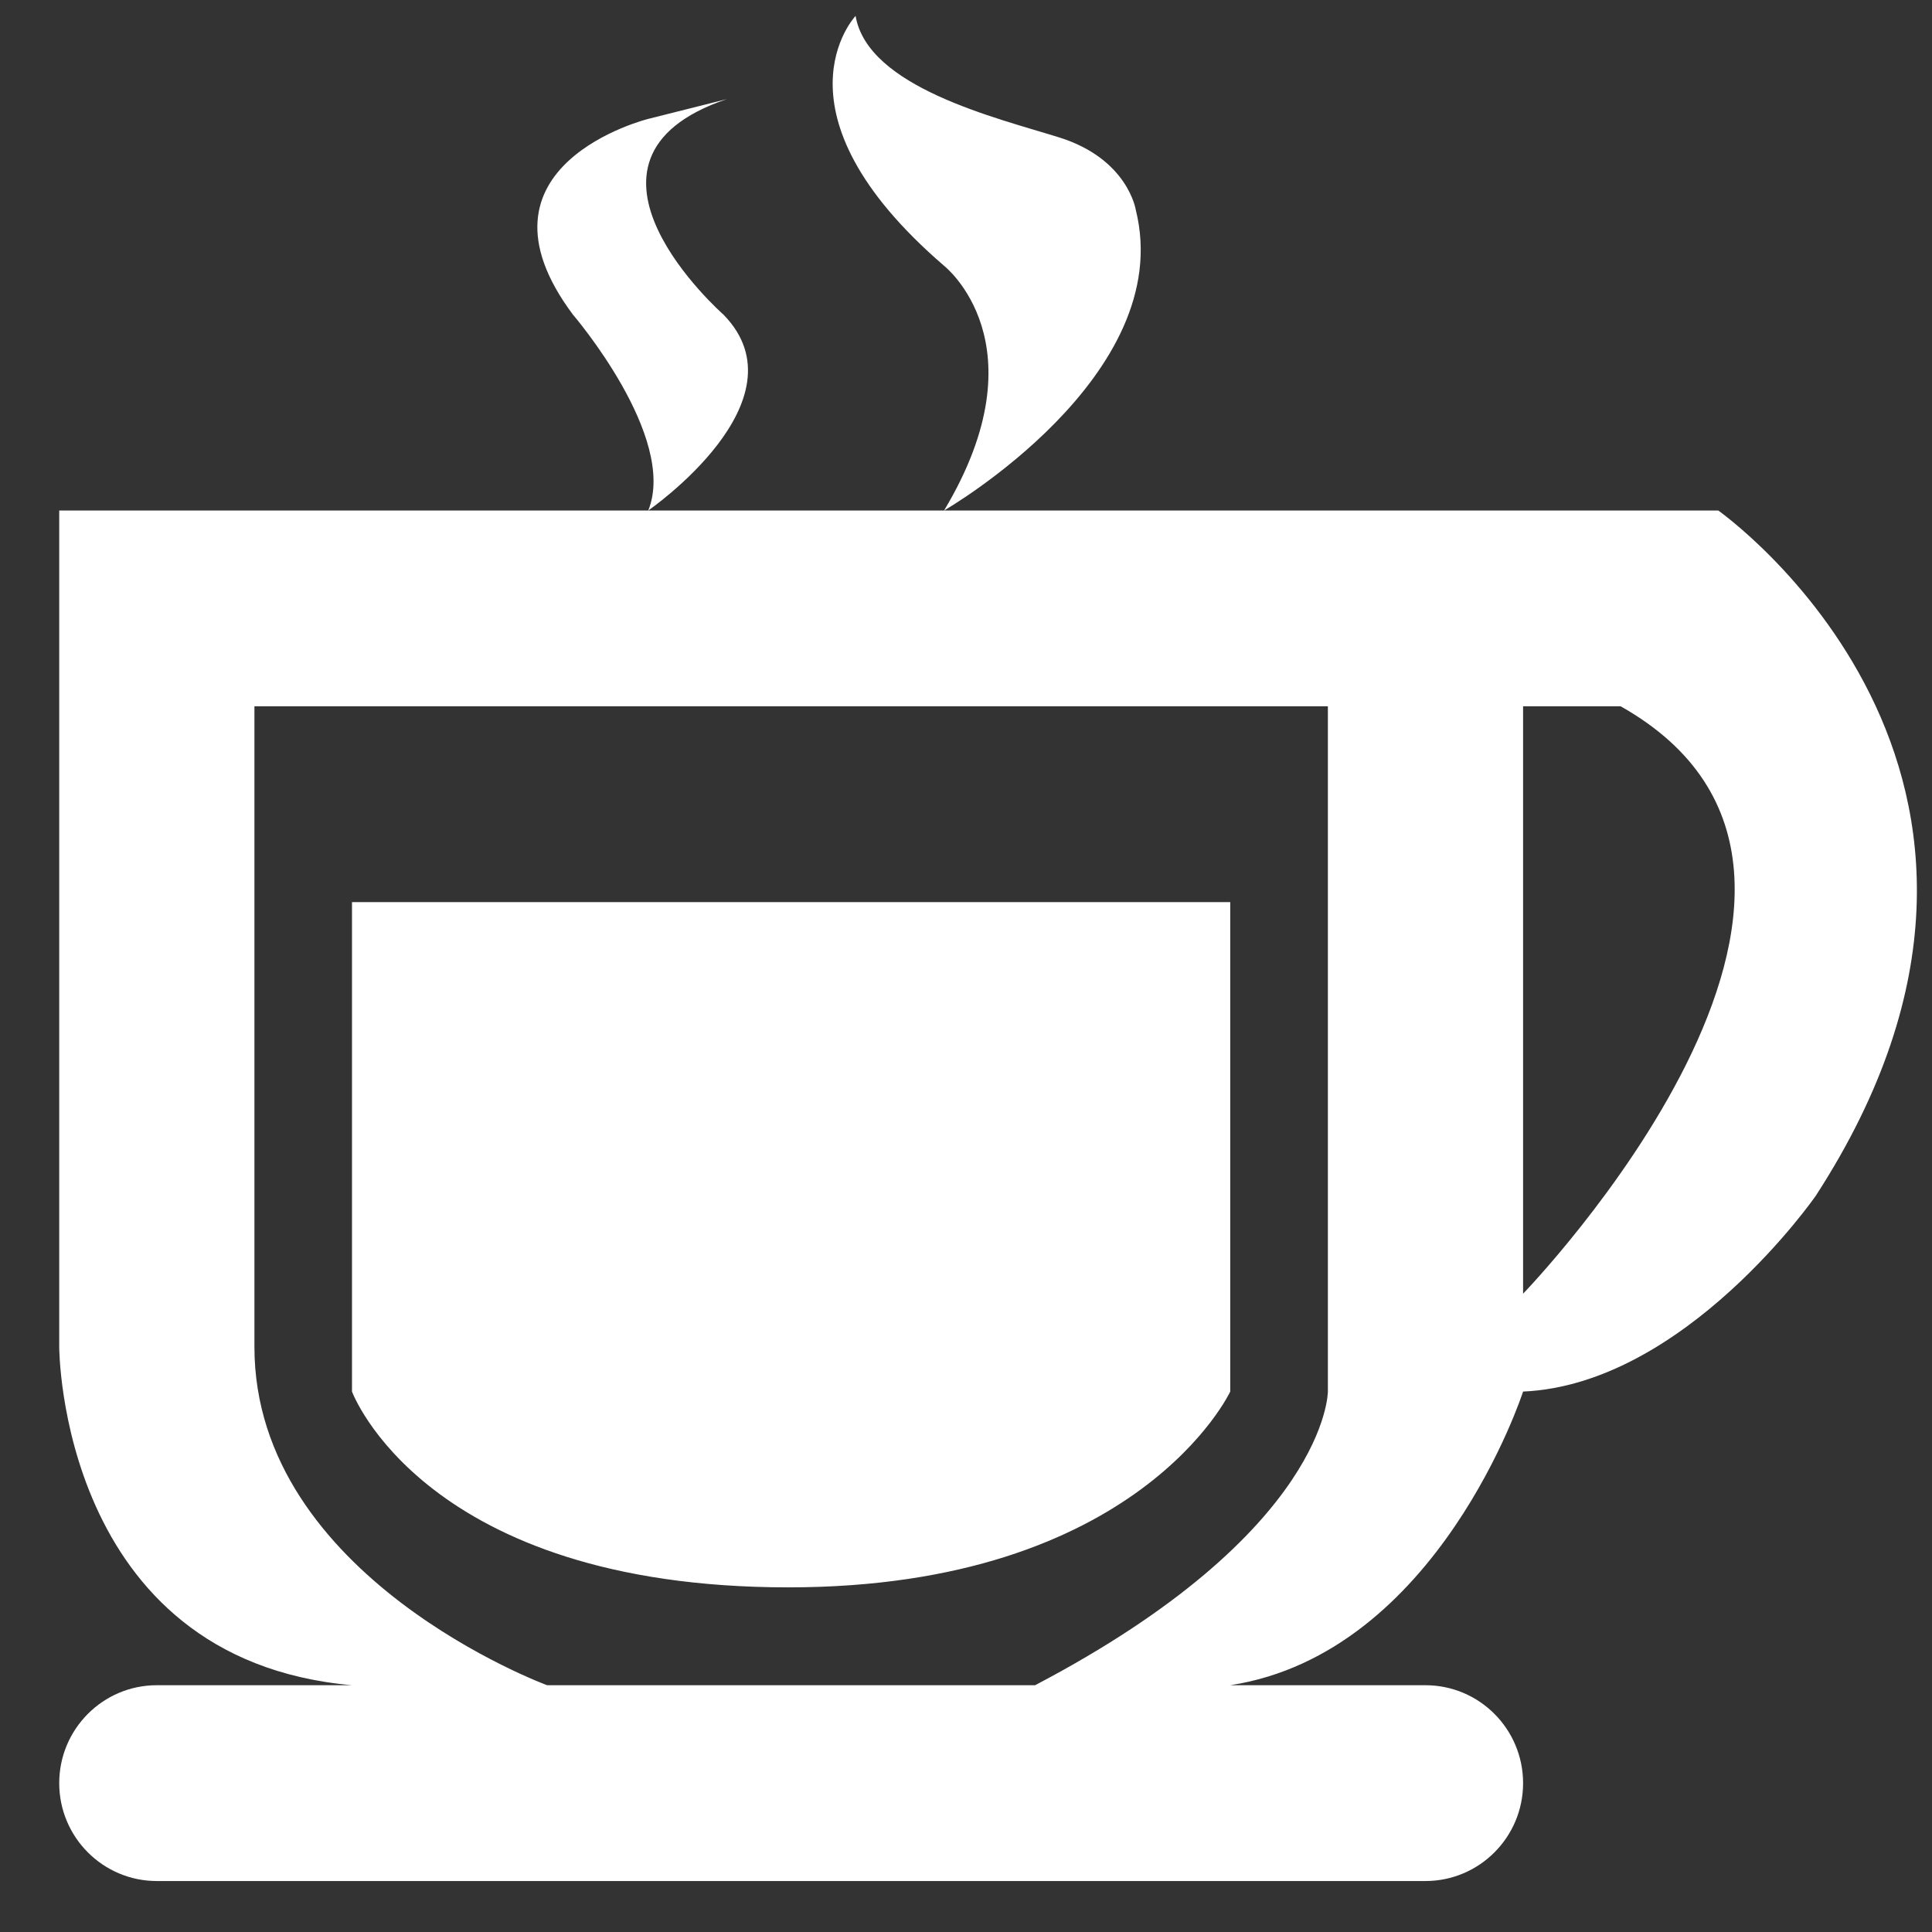<svg width="26" height="26" viewBox="0 0 26 26" fill="none" xmlns="http://www.w3.org/2000/svg">
<rect x="0" y="0" width="26" height="26" fill="#333333" stroke="none"/>
<path d="M10.61 21.362C15.328 21.362 16.556 18.727 16.556 18.727V12.14H4.737V18.727C4.737 18.727 5.706 21.362 10.61 21.362ZM15.285 2.825C15.285 2.825 15.181 2.14 14.256 1.85C13.413 1.586 11.678 1.177 11.514 0.214C11.514 0.214 10.295 1.501 12.705 3.577C12.705 3.577 14.049 4.628 12.705 6.87C12.705 6.87 15.843 5.063 15.285 2.825ZM20.497 18.727C22.677 18.631 24.436 16.092 24.436 16.092C28.134 10.39 23.123 6.87 23.123 6.87H12.705H8.724H0.797V18.127C0.797 18.127 0.797 22.328 4.737 22.679H2.11C1.386 22.679 0.797 23.269 0.797 23.997C0.797 24.724 1.386 25.314 2.11 25.314H19.183C19.908 25.314 20.497 24.724 20.497 23.997C20.497 23.269 19.908 22.679 19.183 22.679H16.556C19.36 22.246 20.497 18.727 20.497 18.727ZM17.87 18.727C17.87 18.727 17.873 20.61 13.93 22.679H7.363C7.363 22.679 3.424 21.229 3.424 18.127V9.505H17.87L17.87 18.727ZM20.497 17.41V9.505H21.81C25.91 11.818 20.497 17.41 20.497 17.41ZM9.737 4.235C9.737 4.235 7.364 2.151 9.781 1.334L8.724 1.6C8.724 1.6 6.206 2.223 7.711 4.235C7.711 4.235 9.123 5.88 8.724 6.87C8.724 6.87 10.867 5.393 9.737 4.235Z" fill="white"/>
</svg>
